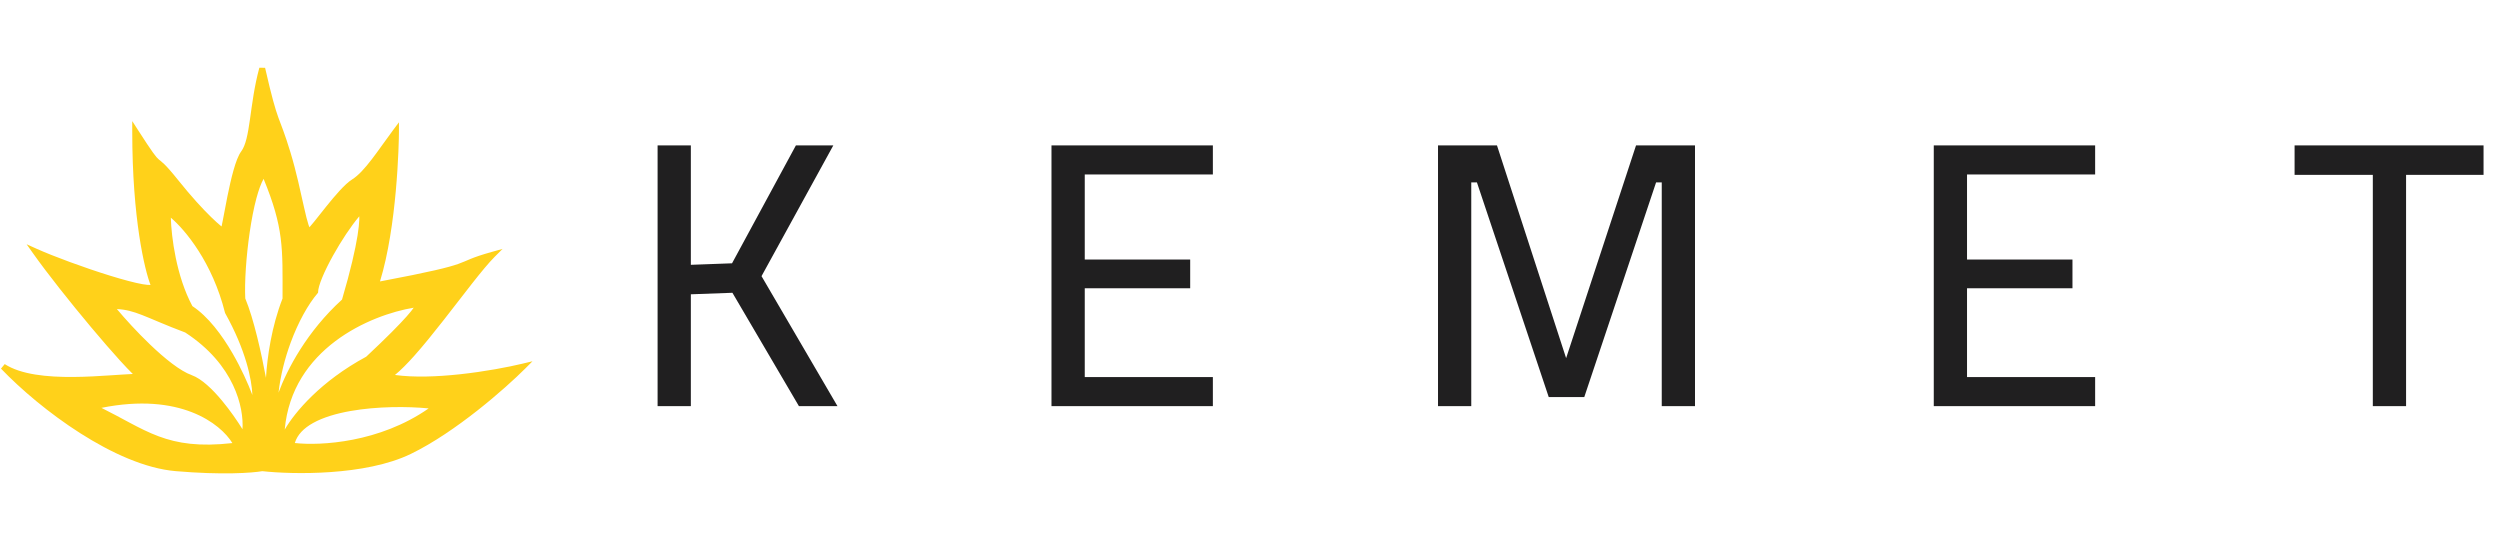 <svg width="212" height="46" viewBox="0 0 212 46" fill="none" xmlns="http://www.w3.org/2000/svg">
<path d="M22.48 5.751C23.628 10.777 23.608 9.56 24.629 12.915C25.135 14.578 25.497 16.314 25.783 17.583C25.927 18.222 26.05 18.735 26.162 19.068C26.189 19.151 26.215 19.218 26.238 19.269C26.258 19.247 26.282 19.224 26.306 19.196C26.404 19.086 26.526 18.94 26.666 18.767C26.955 18.408 27.279 17.99 27.66 17.517C28.029 17.058 28.423 16.582 28.799 16.174C29.171 15.771 29.54 15.416 29.858 15.218C30.391 14.885 30.941 14.271 31.533 13.5C31.826 13.118 32.126 12.703 32.433 12.274C32.74 11.847 33.055 11.404 33.38 10.971L33.831 10.37V11.121C33.831 11.559 33.795 13.649 33.561 16.225C33.34 18.654 32.94 21.533 32.223 23.866C40.913 22.225 38.098 22.373 41.699 21.364L42.62 21.107L41.944 21.783C40.953 22.774 39.318 24.978 37.62 27.146C36.775 28.224 35.918 29.289 35.127 30.175C34.545 30.828 33.987 31.393 33.491 31.798C35.092 32.02 37.076 31.945 38.975 31.741C41.105 31.513 43.106 31.127 44.294 30.842L45.156 30.635L44.529 31.263C42.895 32.897 38.668 36.635 34.839 38.492C32.901 39.432 30.386 39.865 28.048 40.031C25.725 40.196 23.55 40.098 22.24 39.955C21.398 40.103 18.854 40.292 14.89 39.952C12.317 39.731 9.439 38.414 6.806 36.736C4.168 35.056 1.747 32.996 0.083 31.259L0.4 30.875C1.077 31.315 1.972 31.595 2.99 31.761C4.005 31.926 5.124 31.975 6.239 31.966C7.353 31.957 8.455 31.89 9.435 31.825C10.112 31.78 10.737 31.737 11.263 31.714C10.967 31.424 10.595 31.035 10.178 30.576C9.478 29.806 8.627 28.824 7.737 27.764C5.958 25.643 4.014 23.194 2.788 21.463L2.256 20.713L3.094 21.09C4.518 21.731 7.129 22.697 9.331 23.377C10.432 23.717 11.421 23.983 12.102 24.102C12.404 24.154 12.625 24.171 12.764 24.164C12.284 22.924 11.214 18.614 11.214 11.121V10.269L11.675 10.985C12.976 13.009 13.242 13.331 13.459 13.517C13.558 13.602 13.708 13.703 13.942 13.932C14.181 14.166 14.53 14.552 15.107 15.273C16.25 16.702 17.213 17.736 17.905 18.41C18.251 18.747 18.528 18.994 18.725 19.154C18.747 19.172 18.769 19.187 18.789 19.202C18.818 19.065 18.855 18.888 18.895 18.678C18.995 18.151 19.127 17.429 19.28 16.673C19.433 15.917 19.609 15.119 19.802 14.437C19.992 13.767 20.209 13.167 20.456 12.838C20.641 12.59 20.784 12.233 20.902 11.765C21.019 11.299 21.108 10.745 21.198 10.116C21.376 8.867 21.558 7.34 21.994 5.741L22.48 5.751ZM19.939 37.692C19.029 35.969 15.4 32.925 8.163 34.533C12.327 36.544 14.051 38.41 19.939 37.692ZM36.741 34.533C33.151 34.102 25.539 34.389 24.821 37.692C26.975 37.98 32.375 37.75 36.741 34.533ZM35.305 25.915C31.619 26.442 24.189 29.42 23.959 37.118C24.438 35.921 26.66 32.781 31.14 30.368C34.701 27.037 35.4 26.011 35.305 25.915ZM9.598 26.059C10.891 27.639 14.194 31.229 16.205 31.947C17.813 32.522 19.843 35.443 20.657 36.831C20.944 35.155 20.369 31.057 15.774 28.069C12.327 26.777 11.465 26.059 9.598 26.059ZM30.566 18.016C29.034 19.691 26.831 23.618 26.831 24.767C25.155 26.723 23.478 30.856 23.389 34.518C23.779 32.879 25.465 28.806 29.129 25.484C30.623 20.429 30.709 18.399 30.566 18.016ZM14.337 18.159C14.337 19.643 14.711 23.301 16.205 26.059C18.847 27.782 20.848 32.235 21.518 34.246C21.662 33.289 21.403 30.396 19.22 26.489C18.071 21.893 15.486 19.021 14.337 18.159ZM22.379 14.855C21.23 16.435 20.513 22.612 20.657 25.341C21.576 27.524 22.38 31.708 22.668 33.527C22.62 32.139 22.839 28.558 24.103 25.341C24.103 21.032 24.246 19.308 22.379 14.855Z" fill="#FFD11A"/>
<path d="M8.131 34.391C15.42 32.771 19.12 35.833 20.065 37.624L20.163 37.808L19.956 37.834C16.992 38.195 15.066 37.907 13.354 37.269C12.501 36.952 11.704 36.548 10.864 36.101C10.022 35.653 9.138 35.162 8.1 34.66L7.728 34.481L8.131 34.391ZM29.679 34.569C32.136 34.136 34.951 34.172 36.758 34.389L37.118 34.432L36.826 34.647C32.421 37.893 26.98 38.124 24.802 37.834L24.648 37.813L24.681 37.66C24.872 36.779 25.522 36.113 26.412 35.618C27.302 35.122 28.451 34.786 29.679 34.569ZM19.706 37.573C18.695 35.922 15.26 33.241 8.6 34.586C9.486 35.026 10.264 35.456 10.999 35.847C11.837 36.294 12.62 36.689 13.454 37C15.076 37.604 16.903 37.89 19.706 37.573ZM36.351 34.633C34.567 34.457 31.991 34.453 29.729 34.852C28.516 35.066 27.402 35.395 26.552 35.868C25.758 36.31 25.207 36.87 25.001 37.568C27.176 37.813 32.186 37.54 36.351 34.633ZM9.598 25.913C10.555 25.913 11.256 26.099 12.146 26.444C12.588 26.616 13.08 26.828 13.673 27.076C14.118 27.262 14.622 27.47 15.209 27.698L15.824 27.934L15.839 27.939L15.852 27.948C20.498 30.968 21.095 35.124 20.798 36.854L20.732 37.241L20.532 36.902C20.129 36.213 19.422 35.142 18.618 34.174C18.216 33.69 17.791 33.234 17.37 32.864C16.947 32.493 16.534 32.216 16.156 32.081C15.633 31.894 15.036 31.525 14.419 31.06C13.801 30.593 13.155 30.023 12.533 29.428C11.289 28.239 10.137 26.942 9.487 26.148L9.295 25.913H9.598ZM35.406 25.812C35.453 25.859 35.458 25.916 35.456 25.95C35.454 25.985 35.444 26.019 35.433 26.048C35.411 26.106 35.371 26.177 35.315 26.261C35.202 26.43 35.007 26.677 34.701 27.022C34.089 27.711 33.02 28.804 31.238 30.471L31.224 30.483L31.208 30.492C26.751 32.893 24.557 36.01 24.093 37.17L23.816 37.112C23.932 33.211 25.876 30.504 28.25 28.711C30.619 26.921 33.422 26.037 35.285 25.771L35.355 25.761L35.406 25.812ZM35.081 26.094C33.261 26.394 30.645 27.262 28.423 28.94C26.246 30.584 24.451 33.002 24.144 36.429C25.002 34.948 27.2 32.328 31.055 30.248C32.826 28.591 33.884 27.509 34.486 26.831C34.789 26.49 34.974 26.255 35.076 26.102C35.078 26.099 35.079 26.096 35.081 26.094ZM9.911 26.208C10.576 27.001 11.617 28.155 12.732 29.221C13.348 29.811 13.986 30.372 14.592 30.83C15.201 31.289 15.771 31.638 16.253 31.811C16.679 31.963 17.124 32.267 17.559 32.648C17.996 33.031 18.431 33.499 18.839 33.991C19.525 34.817 20.14 35.715 20.562 36.396C20.685 34.578 19.897 30.926 15.707 28.196C14.851 27.875 14.154 27.589 13.562 27.341C12.965 27.091 12.479 26.881 12.042 26.712C11.275 26.414 10.668 26.244 9.911 26.208ZM30.7 17.963C30.747 18.088 30.766 18.313 30.755 18.636C30.744 18.967 30.699 19.421 30.603 20.019C30.412 21.214 30.015 22.992 29.267 25.523L29.256 25.562L29.226 25.589C25.597 28.878 23.923 32.91 23.532 34.534C23.53 34.629 23.529 34.724 23.529 34.819H23.241C23.241 34.717 23.243 34.615 23.245 34.512C23.29 32.662 23.736 30.698 24.38 28.951C25.015 27.228 25.848 25.707 26.689 24.711C26.705 24.393 26.849 23.931 27.067 23.406C27.3 22.843 27.626 22.187 27.999 21.517C28.743 20.178 29.683 18.767 30.459 17.917L30.618 17.744L30.7 17.963ZM14.424 18.043C15.597 18.923 18.196 21.817 19.355 26.435C21.539 30.35 21.81 33.267 21.66 34.265L21.382 34.289C21.049 33.292 20.386 31.685 19.477 30.115C18.566 28.541 17.419 27.021 16.126 26.177L16.096 26.158L16.078 26.126C14.569 23.338 14.194 19.653 14.194 18.158V17.87L14.424 18.043ZM22.512 14.799C23.449 17.033 23.884 18.589 24.084 20.132C24.283 21.67 24.247 23.19 24.247 25.339V25.366L24.237 25.391C22.982 28.585 22.763 32.146 22.811 33.521L22.525 33.548C22.238 31.728 21.436 27.56 20.524 25.395L20.514 25.372L20.513 25.347C20.441 23.969 20.585 21.733 20.891 19.645C21.044 18.6 21.238 17.589 21.467 16.738C21.694 15.892 21.96 15.188 22.264 14.77L22.414 14.563L22.512 14.799ZM14.486 18.46C14.532 20.077 14.943 23.405 16.314 25.958C17.651 26.842 18.815 28.398 19.725 29.971C20.454 31.231 21.027 32.514 21.402 33.496C21.35 32.183 20.855 29.709 19.095 26.558L19.086 26.541L19.081 26.523C18.014 22.253 15.699 19.488 14.486 18.46ZM30.468 18.342C29.755 19.182 28.924 20.444 28.25 21.657C27.88 22.321 27.56 22.966 27.332 23.516C27.102 24.072 26.975 24.509 26.975 24.765V24.817L26.941 24.858C26.117 25.819 25.286 27.325 24.649 29.05C24.155 30.391 23.781 31.859 23.619 33.297C24.357 31.301 26.031 28.108 29.003 25.404C29.741 22.9 30.131 21.147 30.32 19.973C30.414 19.384 30.457 18.942 30.468 18.627C30.472 18.514 30.472 18.42 30.468 18.342ZM22.352 15.165C22.135 15.552 21.93 16.121 21.744 16.812C21.519 17.649 21.328 18.649 21.176 19.686C20.873 21.752 20.73 23.954 20.799 25.308C21.521 27.038 22.17 29.977 22.554 32.039C22.661 30.29 23.024 27.705 23.959 25.313C23.96 23.167 23.994 21.677 23.799 20.169C23.611 18.718 23.209 17.247 22.352 15.165Z" fill="#FFD11A"/>
<path d="M55.764 34.442V12.329H58.584V22.456L62.077 22.328L67.493 12.329H70.666L64.577 23.418L71.019 34.442H67.75L62.109 24.828L58.584 24.956V34.442H55.764ZM89.166 34.442V12.329H102.851V14.797H91.987V22.008H100.928V24.443H91.987V31.975H102.851V34.442H89.166ZM121.943 34.442V12.329H126.943L132.807 30.372L138.736 12.329H143.736V34.442H140.916V15.47H140.435L134.346 33.673H131.333L125.244 15.47H124.763V34.442H121.943ZM163.984 34.442V12.329H177.668V14.797H166.804V22.008H175.745V24.443H166.804V31.975H177.668V34.442H163.984ZM201.215 34.442V14.829H194.581V12.329H210.605V14.829H204.035V34.442H201.215Z" fill="#201F20"/>
</svg>
